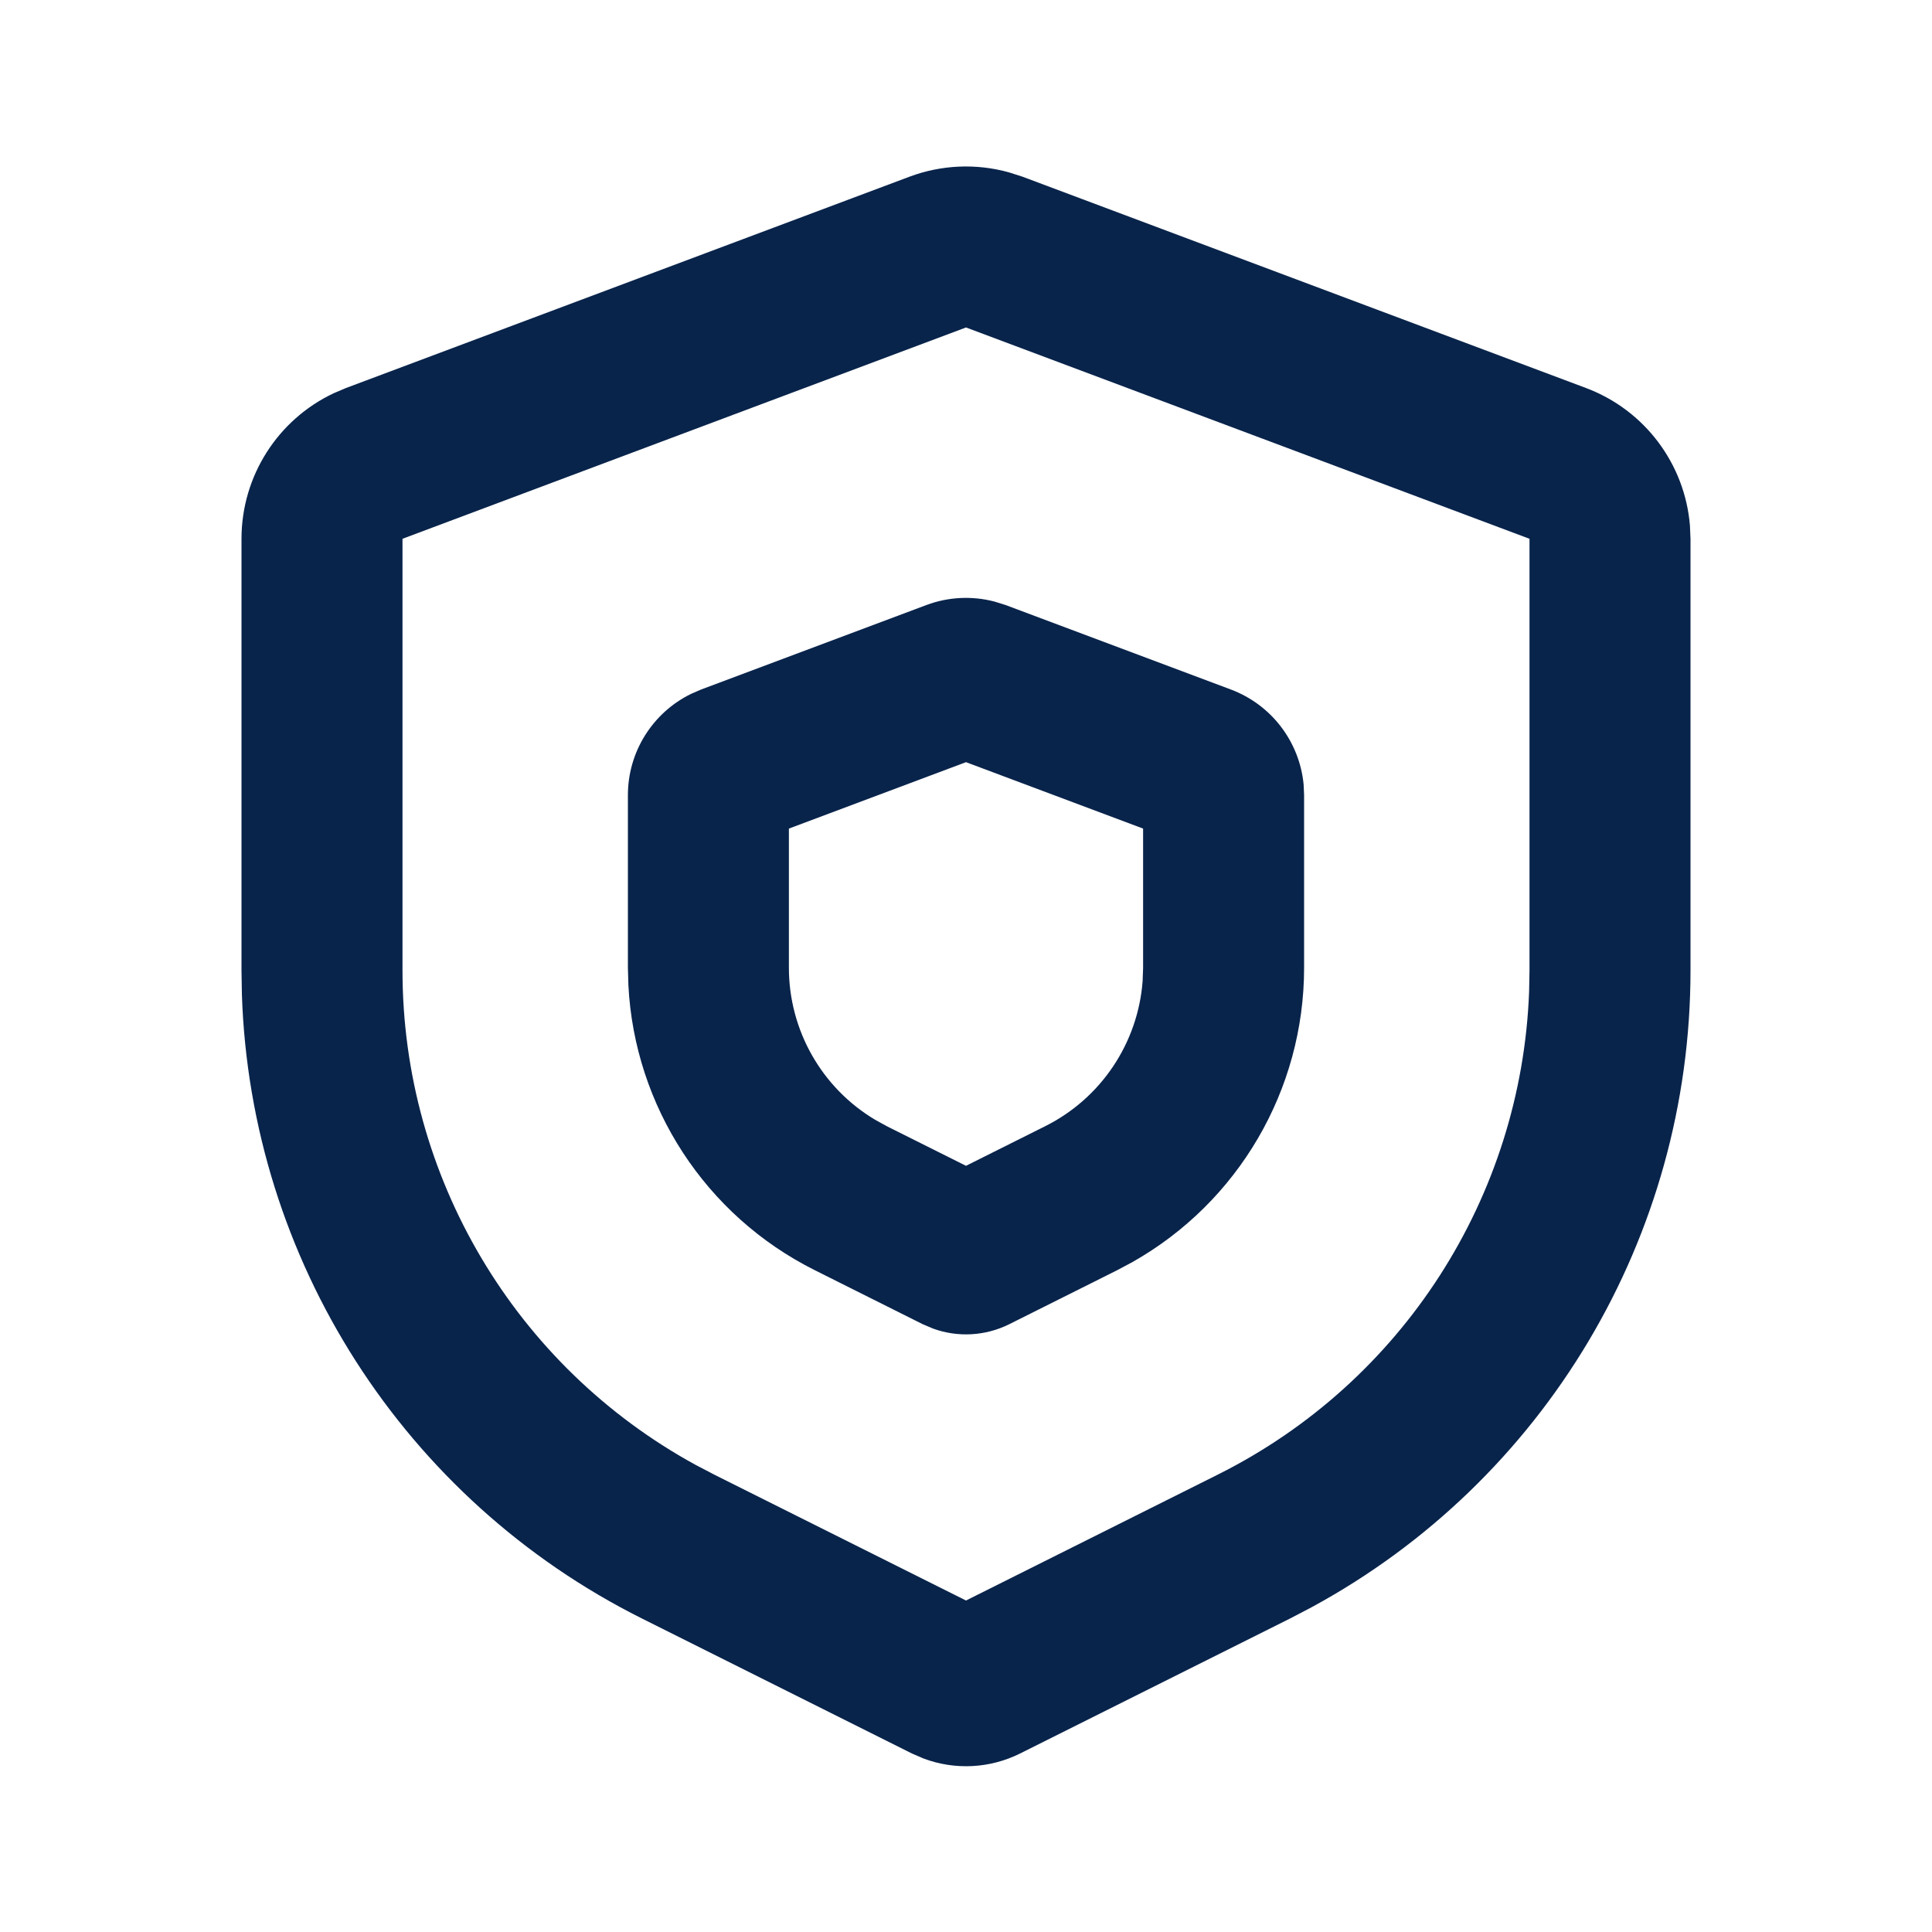 <?xml version="1.0" encoding="UTF-8"?>
<svg width="24px" height="24px" viewBox="0 0 24 24" version="1.1" xmlns="http://www.w3.org/2000/svg" xmlns:xlink="http://www.w3.org/1999/xlink">
    <title>safe_shield_line</title>
    <g id="页面-1" stroke="none" stroke-width="1" fill="none" fill-rule="evenodd">
        <g id="System" transform="translate(-480, -288)">
            <g id="safe_shield_line" transform="translate(480, 288)">
                <rect id="矩形" fill-rule="nonzero" x="0" y="0" width="24" height="24"></rect>
                <path d="M11.298,2.195 C11.694,2.047 12.125,2.028 12.53,2.14 L12.702,2.195 L19.702,4.82 C20.431,5.094 20.93,5.762 20.993,6.528 L21,6.693 L21,12.056 C21,15.365 19.186,18.398 16.291,19.967 L16.025,20.106 L12.671,21.783 C12.295,21.97 11.861,21.991 11.473,21.845 L11.329,21.783 L7.975,20.106 C5.016,18.626 3.114,15.647 3.005,12.356 L3,12.056 L3,6.693 C3,5.915 3.45,5.213 4.145,4.885 L4.298,4.82 L11.298,2.195 Z M12,4.068 L5,6.693 L5,12.056 C5,14.619 6.4,16.969 8.635,18.194 L8.87,18.317 L12,19.882 L15.13,18.317 C17.423,17.171 18.899,14.867 18.995,12.32 L19,12.056 L19,6.693 L12,4.068 Z M11.508,7.516 C11.78,7.414 12.076,7.4 12.354,7.473 L12.492,7.516 L15.292,8.566 C15.796,8.756 16.143,9.215 16.194,9.744 L16.2,9.877 L16.2,12.022 C16.2,13.541 15.381,14.935 14.069,15.677 L13.878,15.779 L12.537,16.45 C12.241,16.597 11.9,16.616 11.593,16.505 L11.463,16.45 L10.122,15.779 C8.764,15.1 7.883,13.744 7.806,12.238 L7.8,12.022 L7.8,9.877 C7.8,9.339 8.108,8.852 8.586,8.619 L8.708,8.566 L11.508,7.516 Z M12,9.468 L9.8,10.293 L9.8,12.022 C9.8,12.8 10.21,13.516 10.871,13.91 L11.016,13.99 L12,14.482 L12.984,13.99 C13.68,13.642 14.136,12.955 14.194,12.188 L14.2,12.022 L14.2,10.293 L12,9.468 Z" id="形状" fill="#09244B"></path>
            </g>
        </g>
    </g>
</svg>